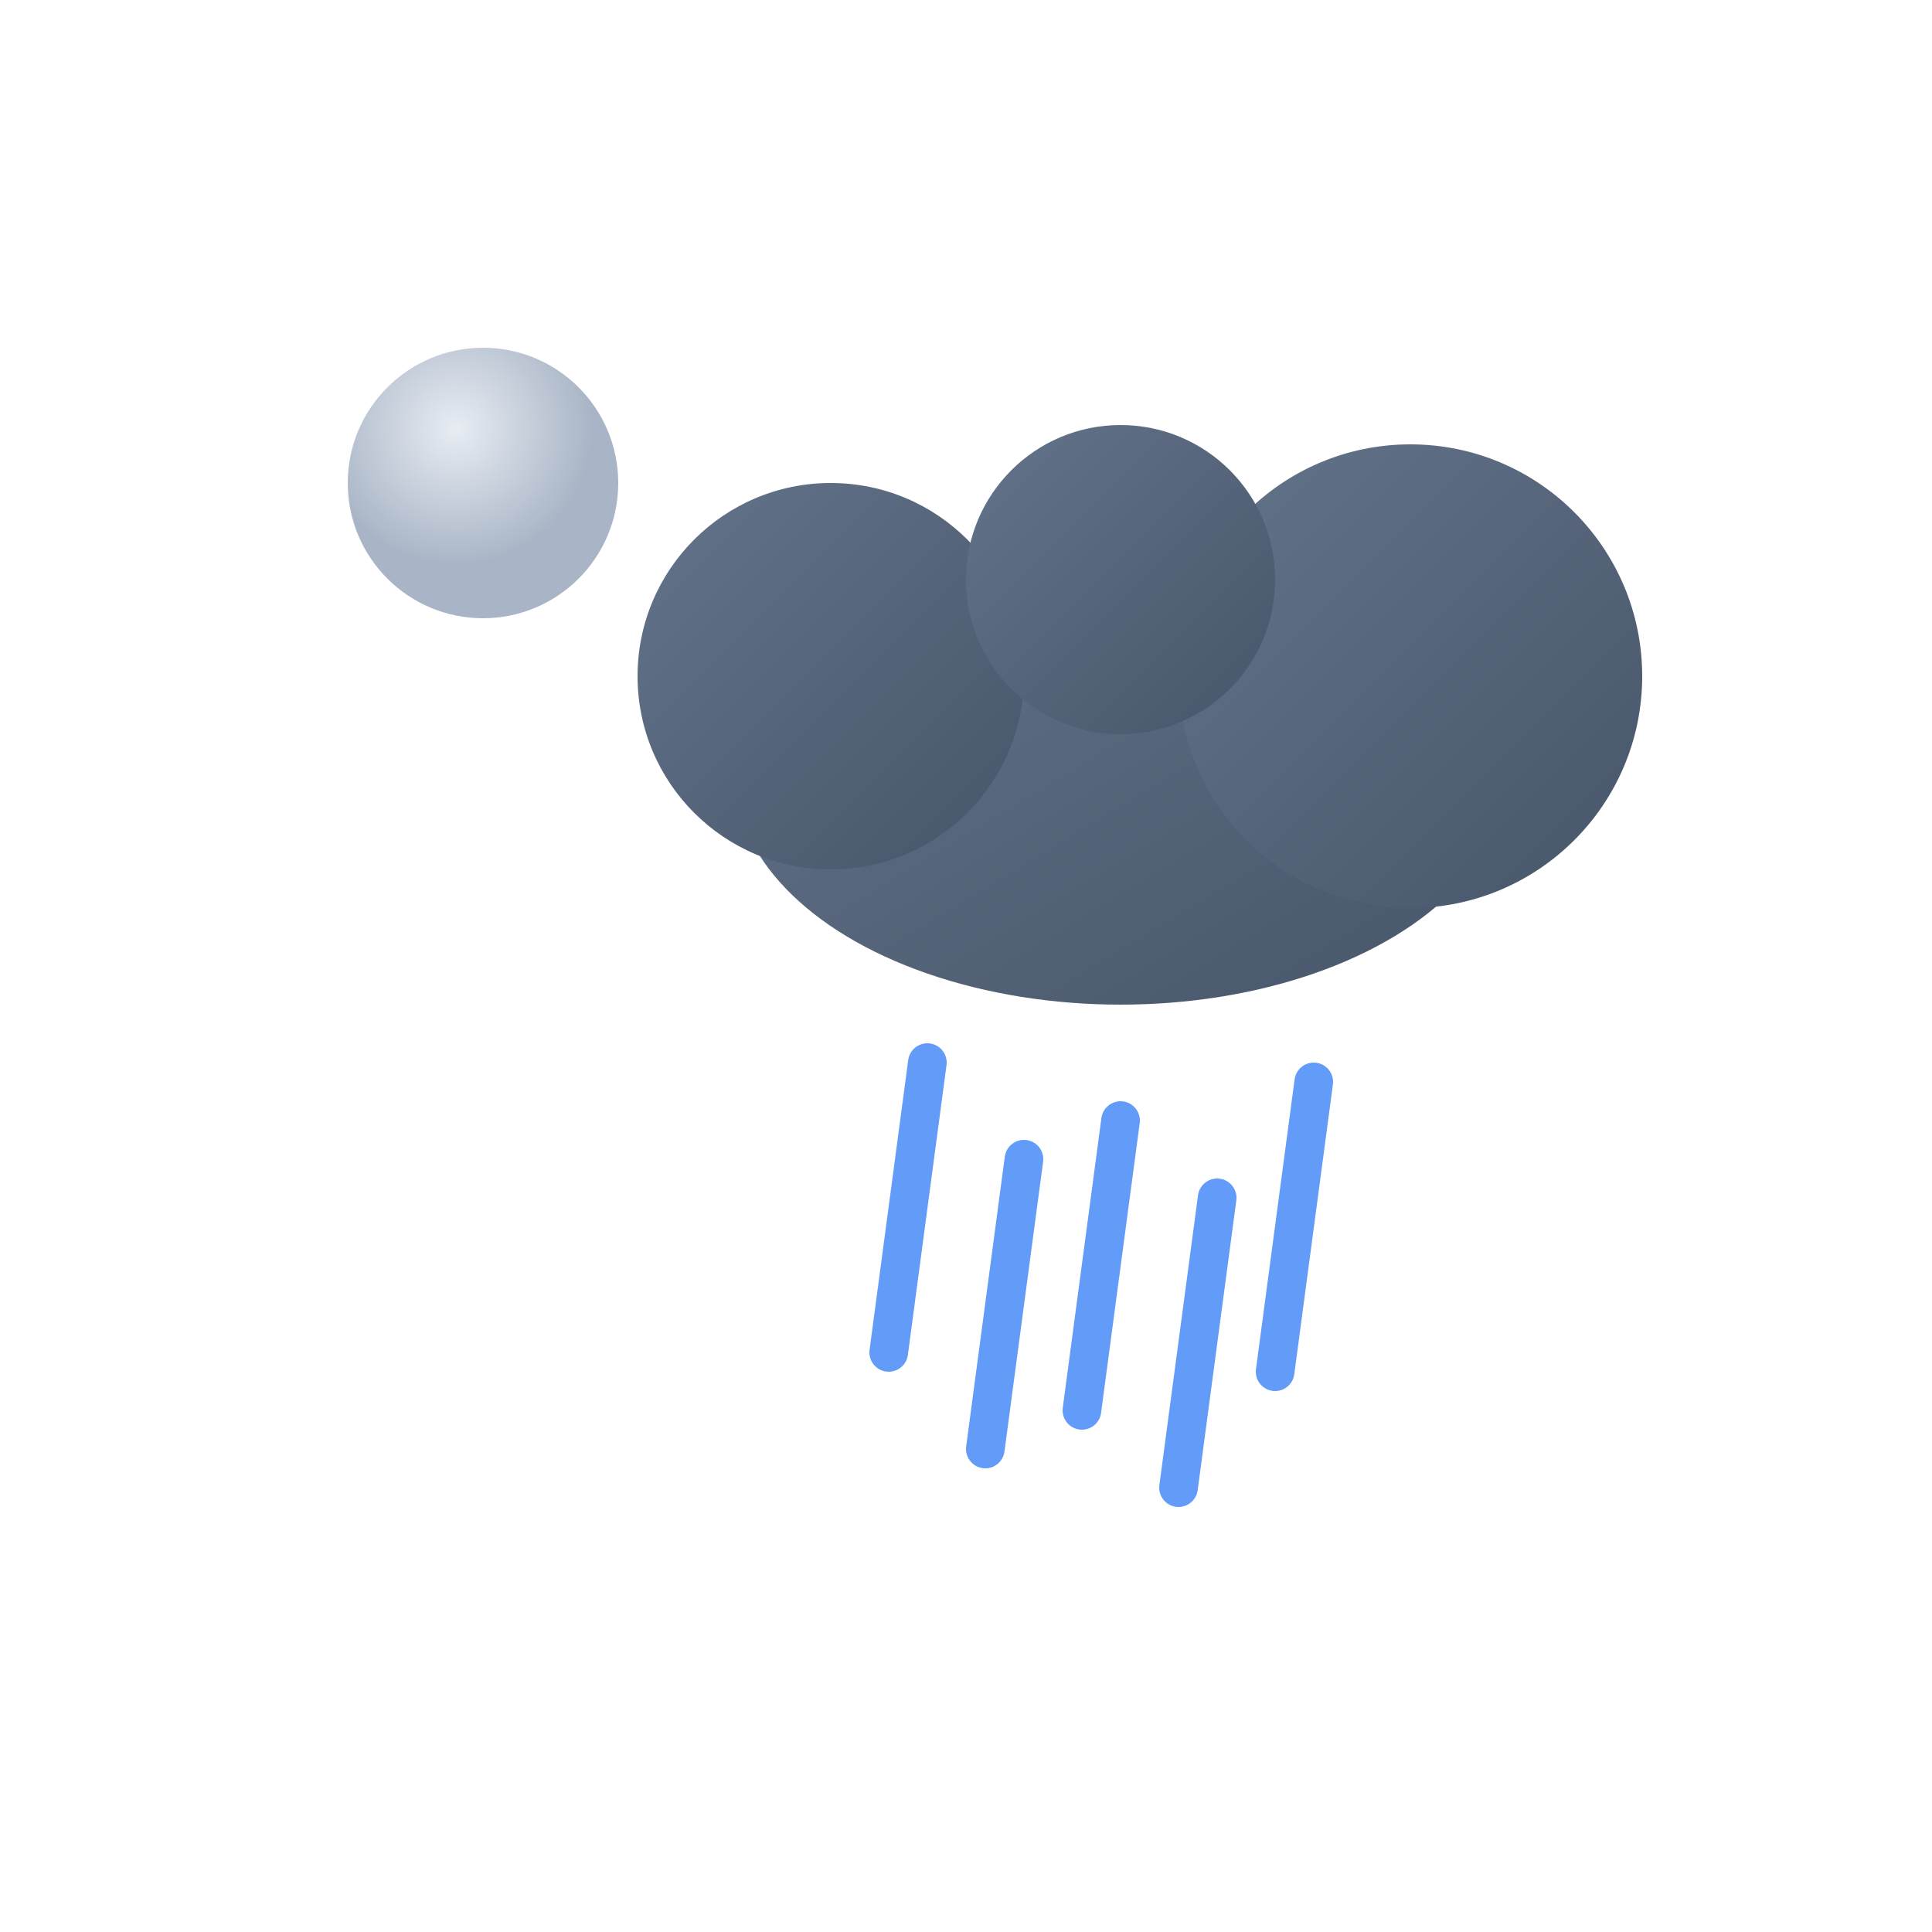 <svg width="80" height="80" viewBox="0 0 100 100" xmlns="http://www.w3.org/2000/svg">
    <defs>
        <radialGradient id="moon09n" cx="40%" cy="30%" r="50%">
            <stop offset="0%" style="stop-color:#E2E8F0;stop-opacity:1" />
            <stop offset="100%" style="stop-color:#94A3B8;stop-opacity:1" />
        </radialGradient>
        <linearGradient id="rainClouds09n" x1="0%" y1="0%" x2="100%" y2="100%">
            <stop offset="0%" style="stop-color:#64748B;stop-opacity:1" />
            <stop offset="100%" style="stop-color:#475569;stop-opacity:1" />
        </linearGradient>
        <filter id="rainCloudsShadow09n">
            <feDropShadow dx="2" dy="3" stdDeviation="2" flood-color="#1E293B" flood-opacity="0.5"/>
        </filter>
    </defs>
    <circle cx="25" cy="25" r="7" fill="url(#moon09n)" opacity="0.8" />
    <ellipse cx="58" cy="40" rx="20" ry="12" fill="url(#rainClouds09n)" filter="url(#rainCloudsShadow09n)" />
    <circle cx="43" cy="35" r="10" fill="url(#rainClouds09n)" />
    <circle cx="73" cy="35" r="12" fill="url(#rainClouds09n)" />
    <circle cx="58" cy="30" r="8" fill="url(#rainClouds09n)" />
    <g stroke="#3B82F6" stroke-width="2" stroke-linecap="round" opacity="0.8">
        <line x1="48" y1="55" x2="46" y2="70" />
        <line x1="58" y1="58" x2="56" y2="73" />
        <line x1="68" y1="56" x2="66" y2="71" />
        <line x1="53" y1="60" x2="51" y2="75" />
        <line x1="63" y1="62" x2="61" y2="77" />
    </g>
</svg>